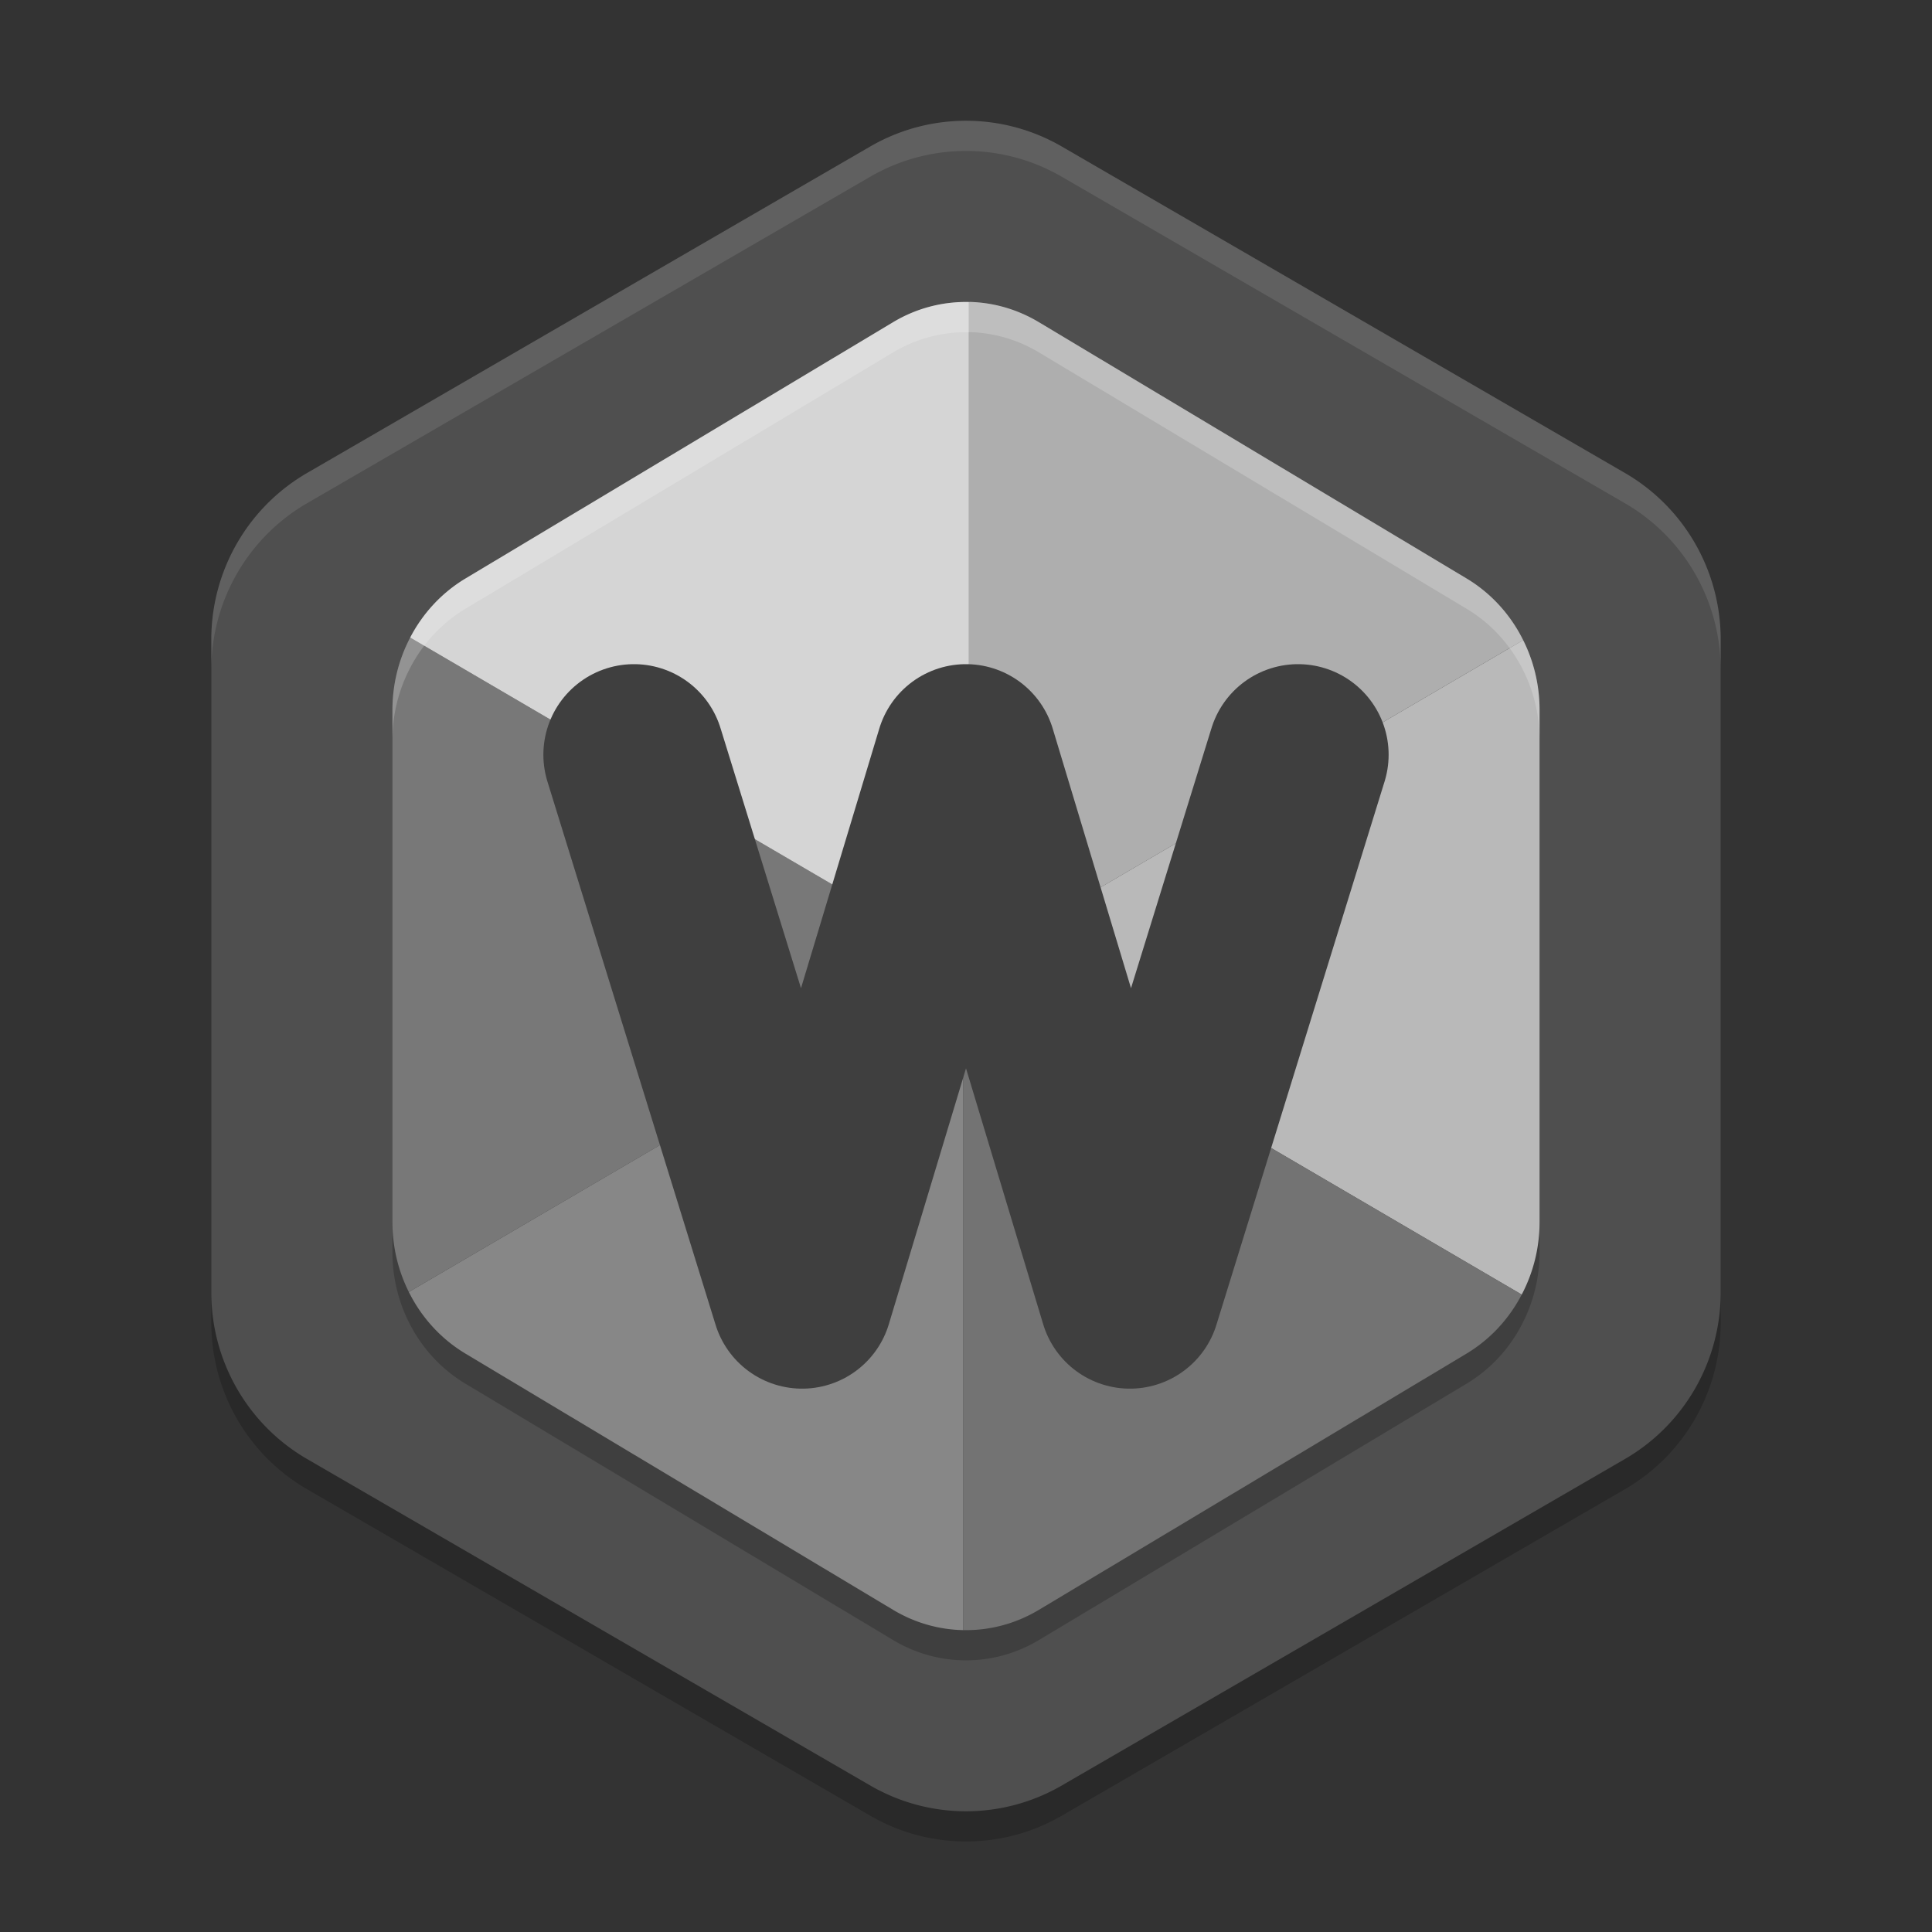 <svg xmlns="http://www.w3.org/2000/svg" width="64" height="64" version="1.1" viewBox="0 0 64 64">
 <rect x="0" y="0" width="64" height="64" fill="#333333" stroke="none"/>
 <path d="m 32.15,5.003 a 6.341,6.367 0 0 0 -3.321,0.849 L 10.171,16.669 A 6.341,6.367 0 0 0 7,22.183 l 0,21.634 a 6.341,6.367 0 0 0 3.171,5.514 l 18.659,10.817 a 6.341,6.367 0 0 0 6.341,0 L 53.829,49.331 A 6.341,6.367 0 0 0 57,43.817 l 0,-21.634 A 6.341,6.367 0 0 0 53.829,16.668 L 35.17,5.852 a 6.341,6.367 0 0 0 -3.021,-0.849 z" style="opacity:0.2"/>
 <path style="fill:#4f4f4f" d="m 32.15,4.003 a 6.341,6.367 0 0 0 -3.321,0.849 L 10.171,15.669 A 6.341,6.367 0 0 0 7,21.183 l 0,21.634 a 6.341,6.367 0 0 0 3.171,5.514 l 18.659,10.817 a 6.341,6.367 0 0 0 6.341,0 L 53.829,48.331 A 6.341,6.367 0 0 0 57,42.817 l 0,-21.634 A 6.341,6.367 0 0 0 53.829,15.668 L 35.17,4.852 a 6.341,6.367 0 0 0 -3.021,-0.849 z"/>
 <path style="opacity:0.2" d="m 32.113,11 0,0.004 a 4.819,5.003 0 0 0 -0.016,0 4.819,5.003 0 0 0 -2.508,0.664 L 15.41,20.168 A 4.819,5.003 0 0 0 13.59,22.117 4.819,5.003 0 0 0 13,24.5 l 0,17 a 4.819,5.003 0 0 0 0.543,2.297 4.819,5.003 0 0 0 1.867,2.035 l 14.18,8.5 a 4.819,5.003 0 0 0 2.312,0.668 4.819,5.003 0 0 0 2.508,-0.668 l 14.18,-8.5 A 4.819,5.003 0 0 0 50.41,43.883 4.819,5.003 0 0 0 51,41.5 l 0,-17 A 4.819,5.003 0 0 0 50.457,22.203 4.819,5.003 0 0 0 48.59,20.168 L 34.41,11.668 A 4.819,5.003 0 0 0 32.113,11 Z"/>
 <path style="fill:#b9b9b9" d="m 50.457,21.206 -18.555,10.853 18.507,10.826 A 4.819,5.003 0 0 0 51,40.499 l 0,-16.997 a 4.819,5.003 0 0 0 -0.543,-2.296 z"/>
 <path style="fill:#878787" d="m 31.902,32.058 -18.359,10.74 a 4.819,5.003 0 0 0 1.866,2.036 l 14.181,8.497 a 4.819,5.003 0 0 0 2.311,0.669 l 0,-21.942 z"/>
 <path style="fill:#737373" d="m 31.902,32.058 0,21.942 a 4.819,5.003 0 0 0 2.508,-0.669 l 14.181,-8.497 a 4.819,5.003 0 0 0 1.818,-1.95 L 31.902,32.058 Z"/>
 <path style="fill:#787878" d="M 13.588,21.12 A 4.819,5.003 0 0 0 13,23.502 l 0,16.997 a 4.819,5.003 0 0 0 0.543,2.299 L 32.098,31.945 13.588,21.12 Z"/>
 <path style="fill:#aeaeae" d="m 32.114,10.001 0,0.003 a 4.819,5.003 0 0 0 -0.016,0 l 0,21.942 18.359,-10.74 A 4.819,5.003 0 0 0 48.591,19.167 L 34.409,10.67 a 4.819,5.003 0 0 0 -2.295,-0.669 z"/>
 <path style="fill:#d5d5d5" d="m 32.098,10.004 a 4.819,5.003 0 0 0 -2.508,0.666 L 15.409,19.17 a 4.819,5.003 0 0 0 -1.821,1.95 l 18.51,10.826 0,-21.942 z"/>
 <path style="fill:none;stroke:#3f3f3f;stroke-width:6;stroke-linecap:round;stroke-linejoin:round" d="m 21,25.001 5.571,18 5.429,-18 5.429,18 5.571,-18 0,0"/>
 <path style="opacity:0.1;fill:#ffffff" d="M 32.148 4.002 A 6.341 6.367 0 0 0 28.828 4.854 L 10.172 15.67 A 6.341 6.367 0 0 0 7 21.186 L 7 22.186 A 6.341 6.367 0 0 1 10.172 16.67 L 28.828 5.854 A 6.341 6.367 0 0 1 32.148 5.002 L 32.152 5.002 A 6.341 6.367 0 0 1 35.172 5.854 L 53.828 16.67 A 6.341 6.367 0 0 1 57 22.182 L 57 21.182 A 6.341 6.367 0 0 0 53.828 15.67 L 35.172 4.854 A 6.341 6.367 0 0 0 32.152 4.002 L 32.148 4.002 z"/>
 <path style="opacity:0.2;fill:#ffffff" d="M 32.113 10.002 L 32.113 10.006 A 4.819 5.003 0 0 0 32.098 10.006 A 4.819 5.003 0 0 0 29.59 10.67 L 15.41 19.17 A 4.819 5.003 0 0 0 13.59 21.119 A 4.819 5.003 0 0 0 13 23.502 L 13 24.502 A 4.819 5.003 0 0 1 13.59 22.119 A 4.819 5.003 0 0 1 15.41 20.17 L 29.59 11.67 A 4.819 5.003 0 0 1 32.098 11.006 A 4.819 5.003 0 0 1 32.113 11.006 L 32.113 11.002 A 4.819 5.003 0 0 1 34.41 11.67 L 48.59 20.17 A 4.819 5.003 0 0 1 50.457 22.205 A 4.819 5.003 0 0 1 51 24.502 L 51 23.502 A 4.819 5.003 0 0 0 50.457 21.205 A 4.819 5.003 0 0 0 48.59 19.17 L 34.41 10.67 A 4.819 5.003 0 0 0 32.113 10.002 z"/>
</svg>
